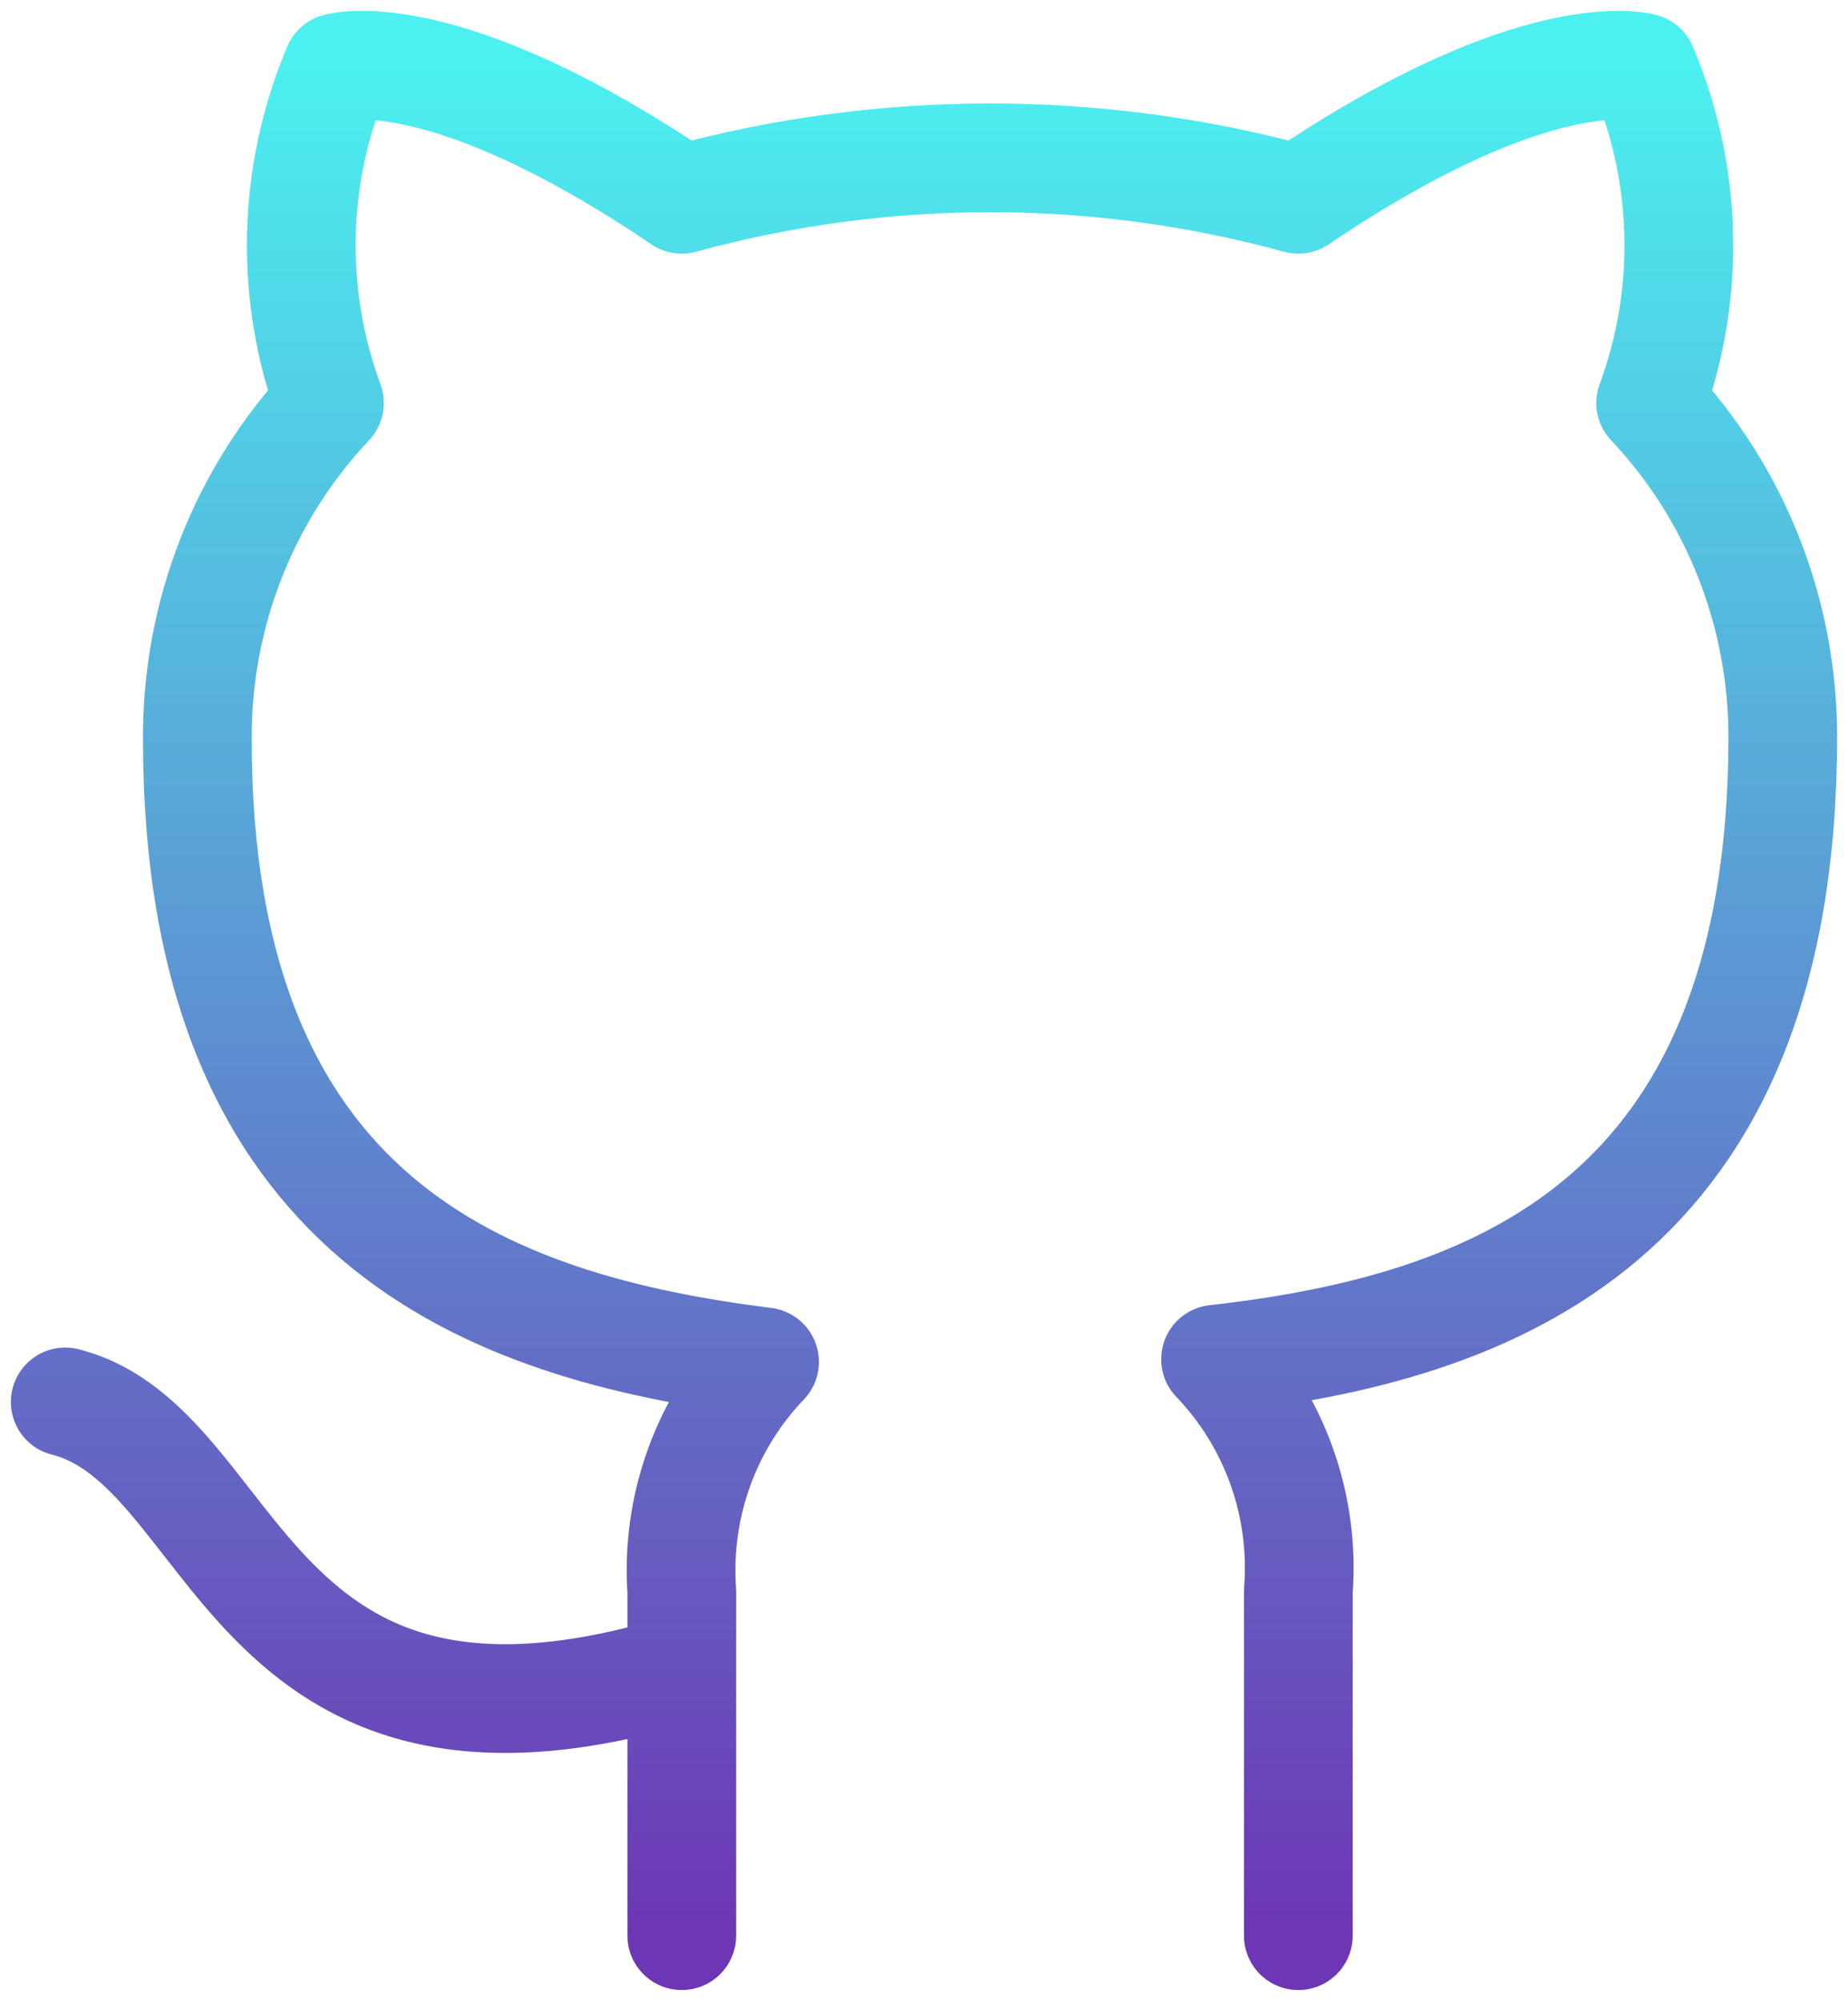 <svg width="85" height="92" viewBox="0 0 85 92" fill="none" xmlns="http://www.w3.org/2000/svg">
<path d="M31.359 76.73C11.103 82.865 11.103 66.505 3 64.46M59.718 89V73.172C59.87 71.221 59.609 69.261 58.952 67.42C58.296 65.58 57.258 63.901 55.91 62.497C68.631 61.065 82 56.198 82 33.867C81.999 28.156 79.823 22.665 75.923 18.529C77.77 13.533 77.639 8.011 75.558 3.11C75.558 3.11 70.778 1.678 59.718 9.163C50.432 6.622 40.645 6.622 31.359 9.163C20.299 1.678 15.518 3.11 15.518 3.11C13.438 8.011 13.307 13.533 15.154 18.529C11.225 22.695 9.047 28.236 9.077 33.989C9.077 56.157 22.446 61.024 35.167 62.619C33.834 64.01 32.806 65.668 32.15 67.486C31.494 69.304 31.224 71.241 31.359 73.172V89" stroke="url(#paint0_linear)" stroke-width="5" stroke-linecap="round" stroke-linejoin="round"/>
<defs>
<linearGradient id="paint0_linear" x1="42.5" y1="3" x2="42.5" y2="89" gradientUnits="userSpaceOnUse">
<stop stop-color="#4CF0F0"/>
<stop offset="1" stop-color="#6D36B4"/>
</linearGradient>
</defs>
</svg>
